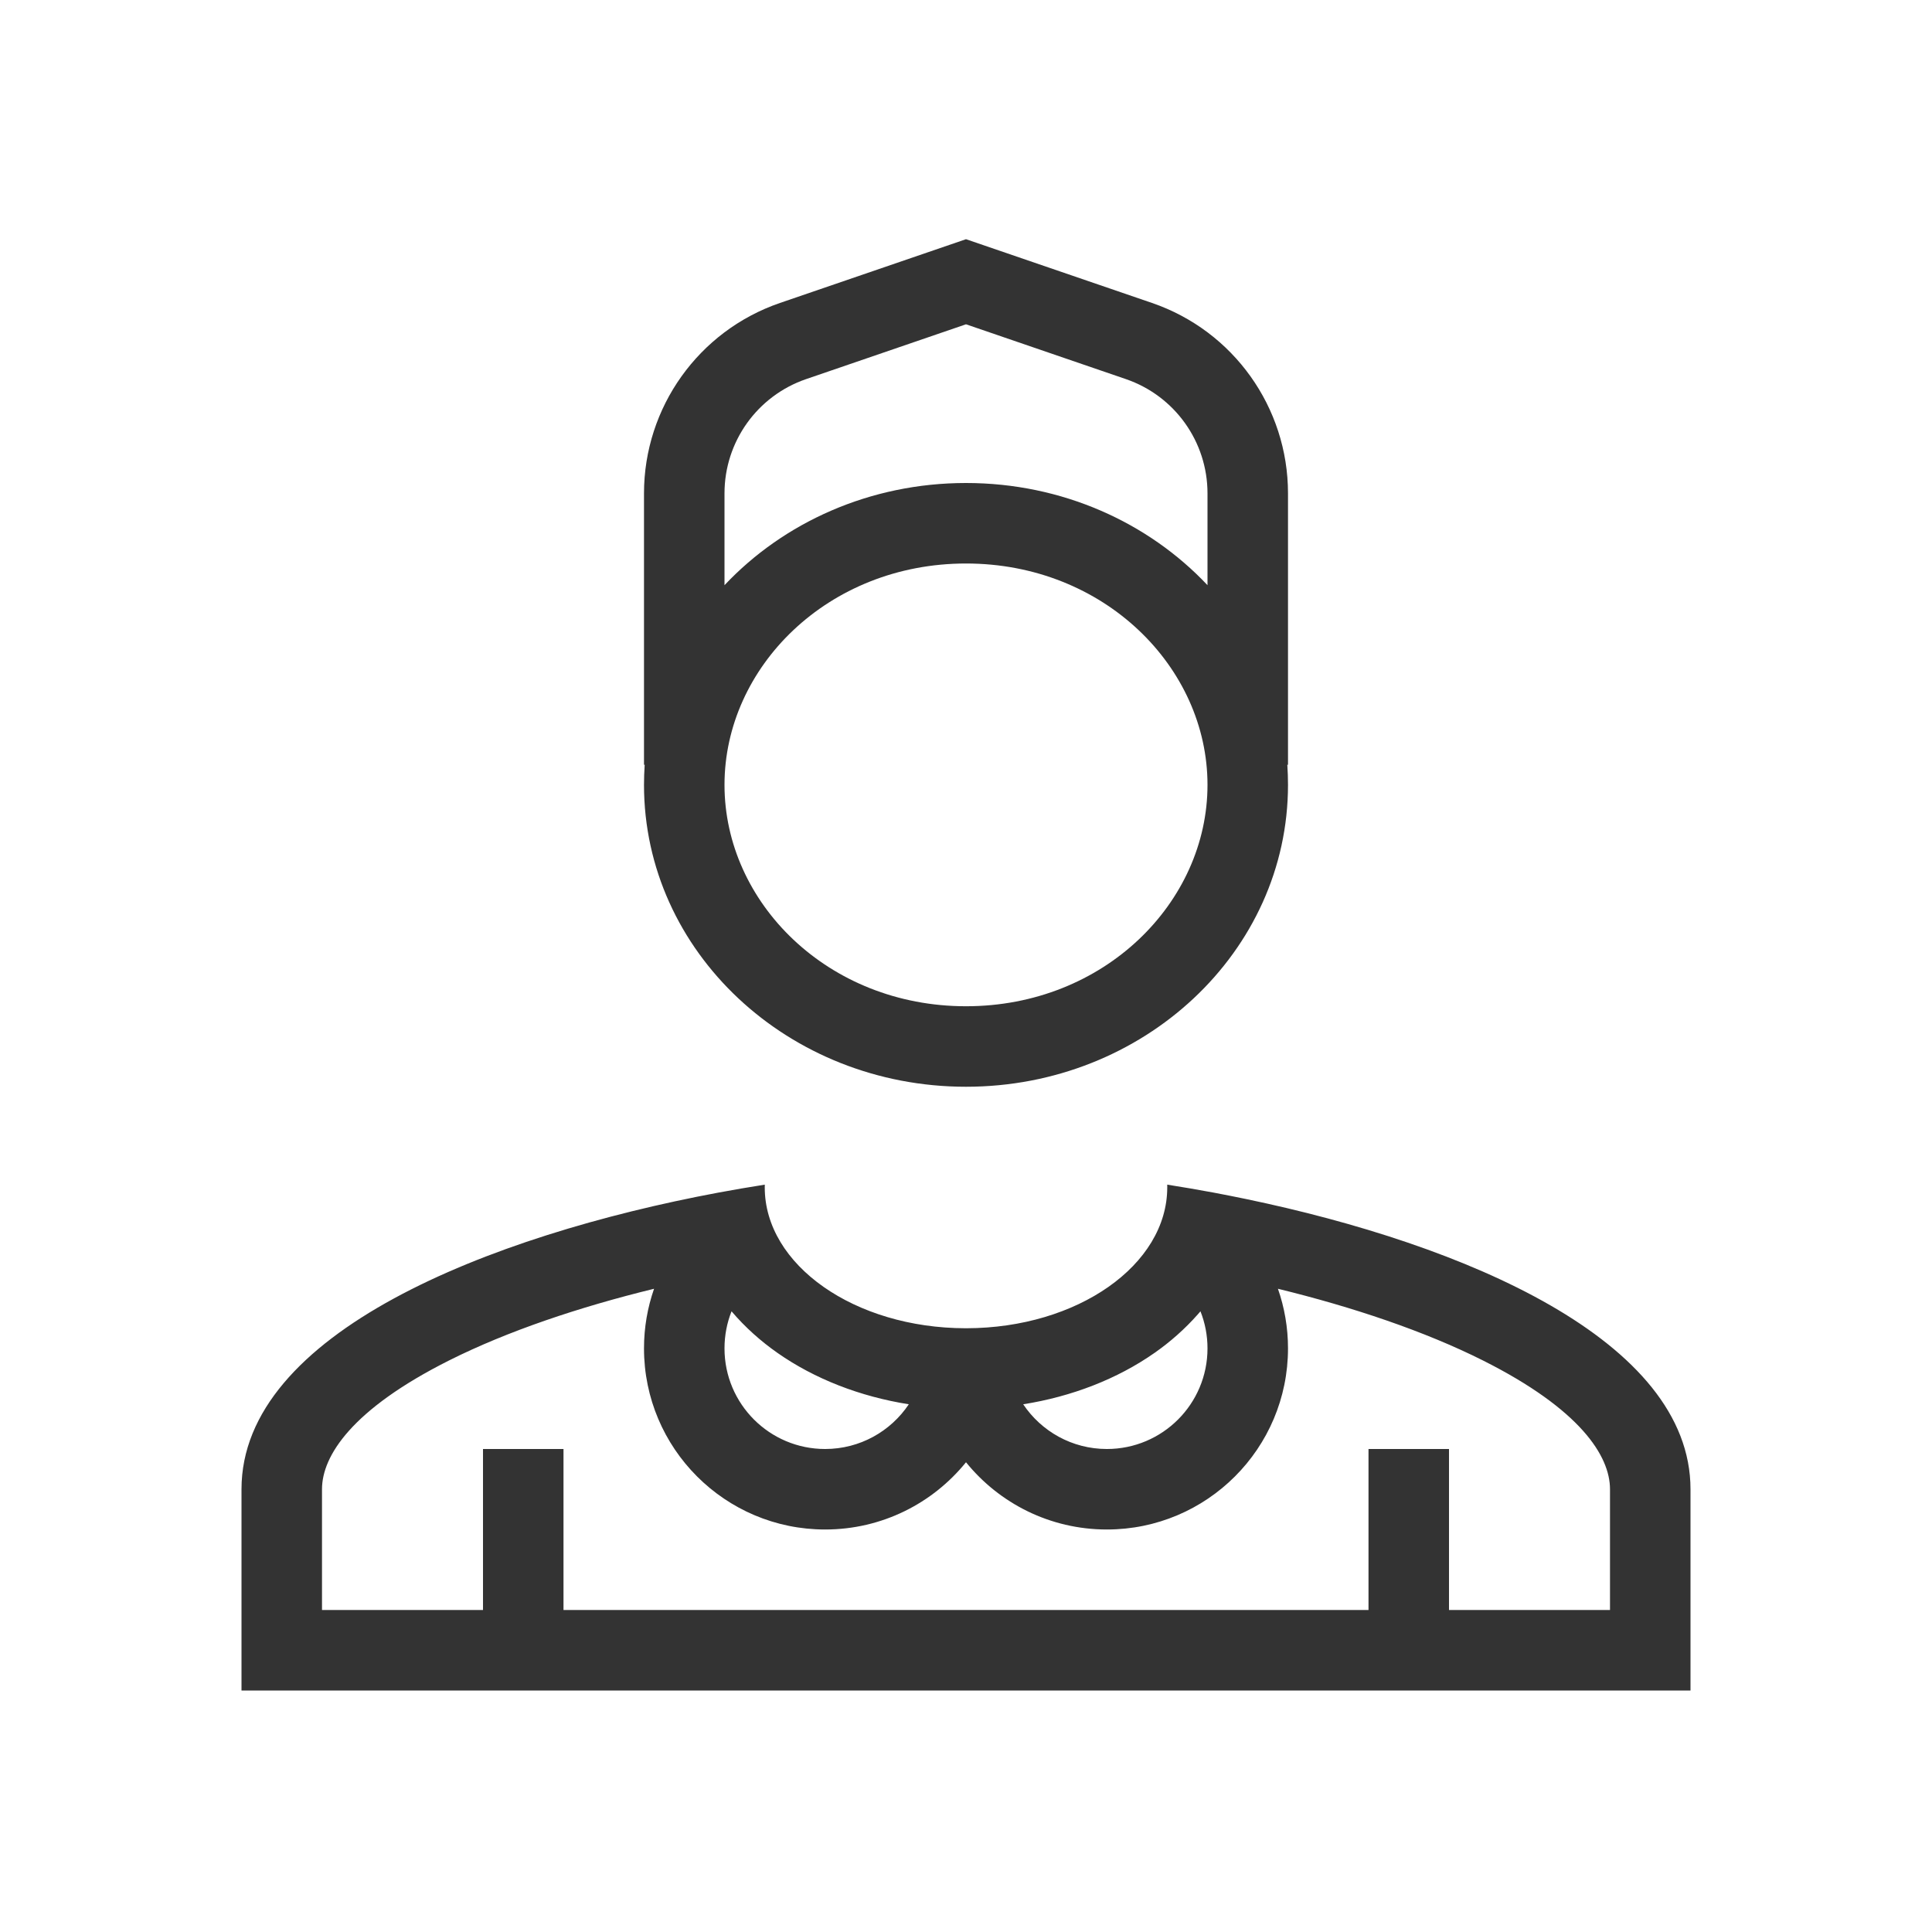 <svg width="48" height="48" viewBox="0 0 48 48" fill="none" xmlns="http://www.w3.org/2000/svg">
<path fill-rule="evenodd" clip-rule="evenodd" d="M6 37C6 33.122 12.146 30.697 17.842 29.631C18.231 29.559 18.618 29.492 19.001 29.432C19 29.455 19 29.477 19 29.5C19 31.43 21.232 32.995 23.988 33H24.012C26.768 32.995 29 31.43 29 29.5C29 29.485 29 29.471 29 29.456L28.999 29.432C29.382 29.492 29.769 29.559 30.158 29.631C30.418 29.68 30.679 29.732 30.941 29.786C36.403 30.921 42 33.3 42 37V42H6V37ZM8 37C8 36.17 8.743 35.013 11.153 33.802C12.609 33.071 14.392 32.473 16.25 32.019C16.088 32.483 16 32.981 16 33.5C16 35.985 18.015 38 20.5 38C21.914 38 23.175 37.348 24 36.329C24.825 37.348 26.086 38 27.5 38C29.985 38 32 35.985 32 33.5C32 32.981 31.912 32.483 31.75 32.019C33.608 32.473 35.391 33.071 36.847 33.802C39.257 35.013 40 36.17 40 37V40H36V36H34V40H14V36H12V40H8V37ZM22.579 34.889C21.369 34.697 20.243 34.261 19.317 33.613C18.903 33.323 18.513 32.977 18.175 32.579C18.062 32.864 18 33.175 18 33.5C18 34.881 19.119 36 20.5 36C21.367 36 22.131 35.559 22.579 34.889ZM25.421 34.889C25.87 35.559 26.633 36 27.5 36C28.881 36 30 34.881 30 33.5C30 33.175 29.938 32.864 29.825 32.579C29.804 32.604 29.782 32.63 29.76 32.654C29.437 33.02 29.071 33.342 28.683 33.613C27.757 34.261 26.631 34.697 25.421 34.889Z" fill="#333333"/>
<path fill-rule="evenodd" clip-rule="evenodd" d="M28.622 7.527L24 5.943L19.378 7.527C17.358 8.22 16 10.121 16 12.257L16 19H16.017C16.006 19.165 16 19.332 16 19.5C16 23.642 19.582 27 24 27C28.418 27 32 23.642 32 19.5C32 19.332 31.994 19.165 31.983 19H32L32 12.257C32 10.121 30.643 8.22 28.622 7.527ZM24 12C21.611 12 19.466 12.982 18 14.539L18 12.257C18 10.975 18.814 9.835 20.027 9.419L24 8.057L27.973 9.419C29.186 9.835 30 10.975 30 12.257L30 14.539C28.534 12.982 26.389 12 24 12ZM24 25C27.437 25 30 22.418 30 19.5C30 16.582 27.437 14 24 14C20.563 14 18 16.582 18 19.5C18 22.418 20.563 25 24 25Z" fill="#333333"/>
</svg>
